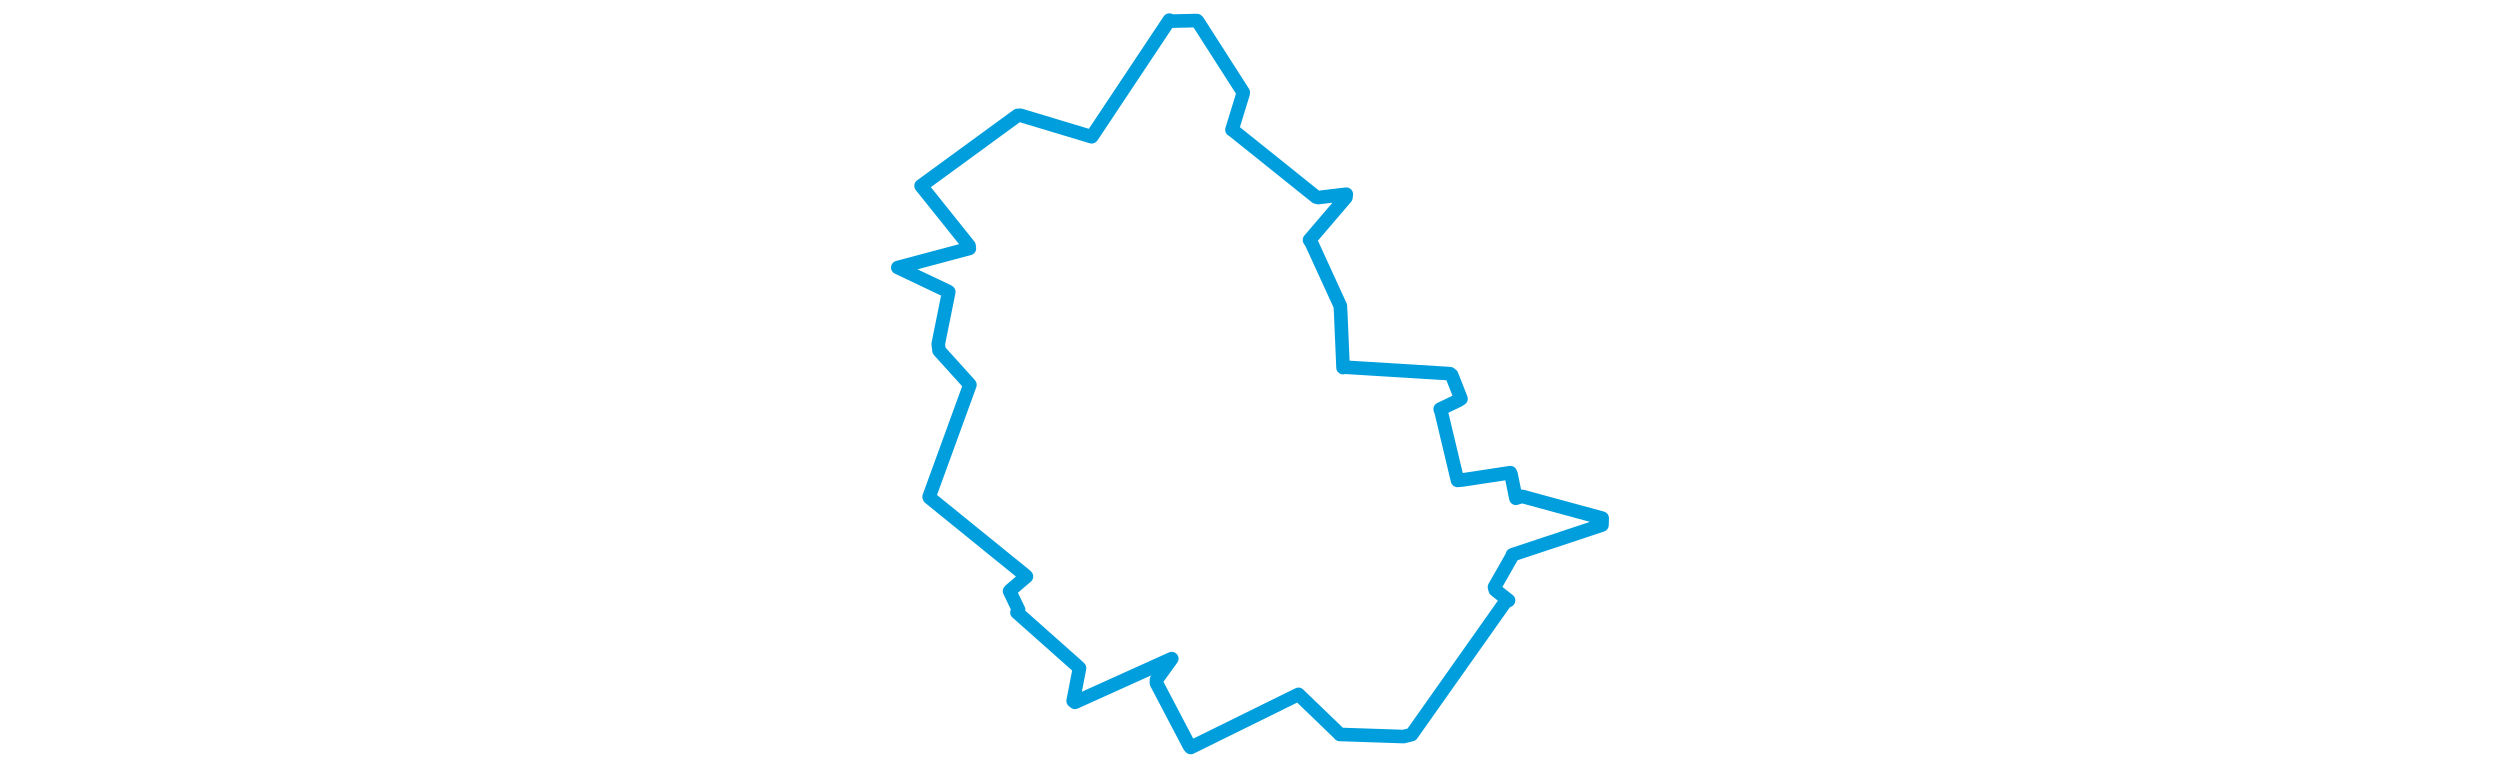 <svg viewBox="0 0 297.832 307.205" width="1000" xmlns="http://www.w3.org/2000/svg"><polygon points="8.053,107.011 28.023,116.492 28.418,116.755 24.206,137.633 24.539,140.232 36.814,153.807 36.877,153.941 20.583,198.661 20.672,199.027 58.921,230.05 59.485,230.599 53.4,235.804 52.745,236.46 56.362,243.94 55.707,244.976 79.869,266.425 80.717,267.248 78.182,280.36 78.892,280.929 117.543,263.476 117.612,263.462 111.516,271.911 111.491,273.23 124.655,298.331 125.199,298.989 167.874,277.958 168.297,277.755 184.81,293.67 184.809,293.768 210.339,294.624 213.562,293.832 250.984,240.862 252.324,240.169 247.016,235.958 246.723,234.811 253.873,222.264 253.895,221.911 289.69,210.02 289.78,207.26 257.728,198.54 255.277,199.304 253.356,189.829 253.047,189.07 234.131,191.943 231.924,192.156 225.421,164.862 224.996,163.649 232.228,160.188 233.306,159.499 229.598,150.031 228.873,149.463 186.538,146.861 186.136,147.032 185.205,125.216 185.048,122.374 173.53,97.232 172.726,95.994 187.273,78.984 187.433,77.688 176.246,79.016 175.373,78.804 141.989,52.041 141.706,51.904 146.168,37.403 146.202,36.945 127.937,8.434 127.653,8.225 117.658,8.446 116.651,8.053 85.723,54.527 85.574,54.695 57.087,46.118 55.929,46.185 17.668,74.109 17.354,74.332 36.517,98.291 36.66,99.384 8.053,107.011" stroke="#009edd" stroke-width="5.444px" fill="none" stroke-linejoin="round" vector-effect="non-scaling-stroke"></polygon></svg>